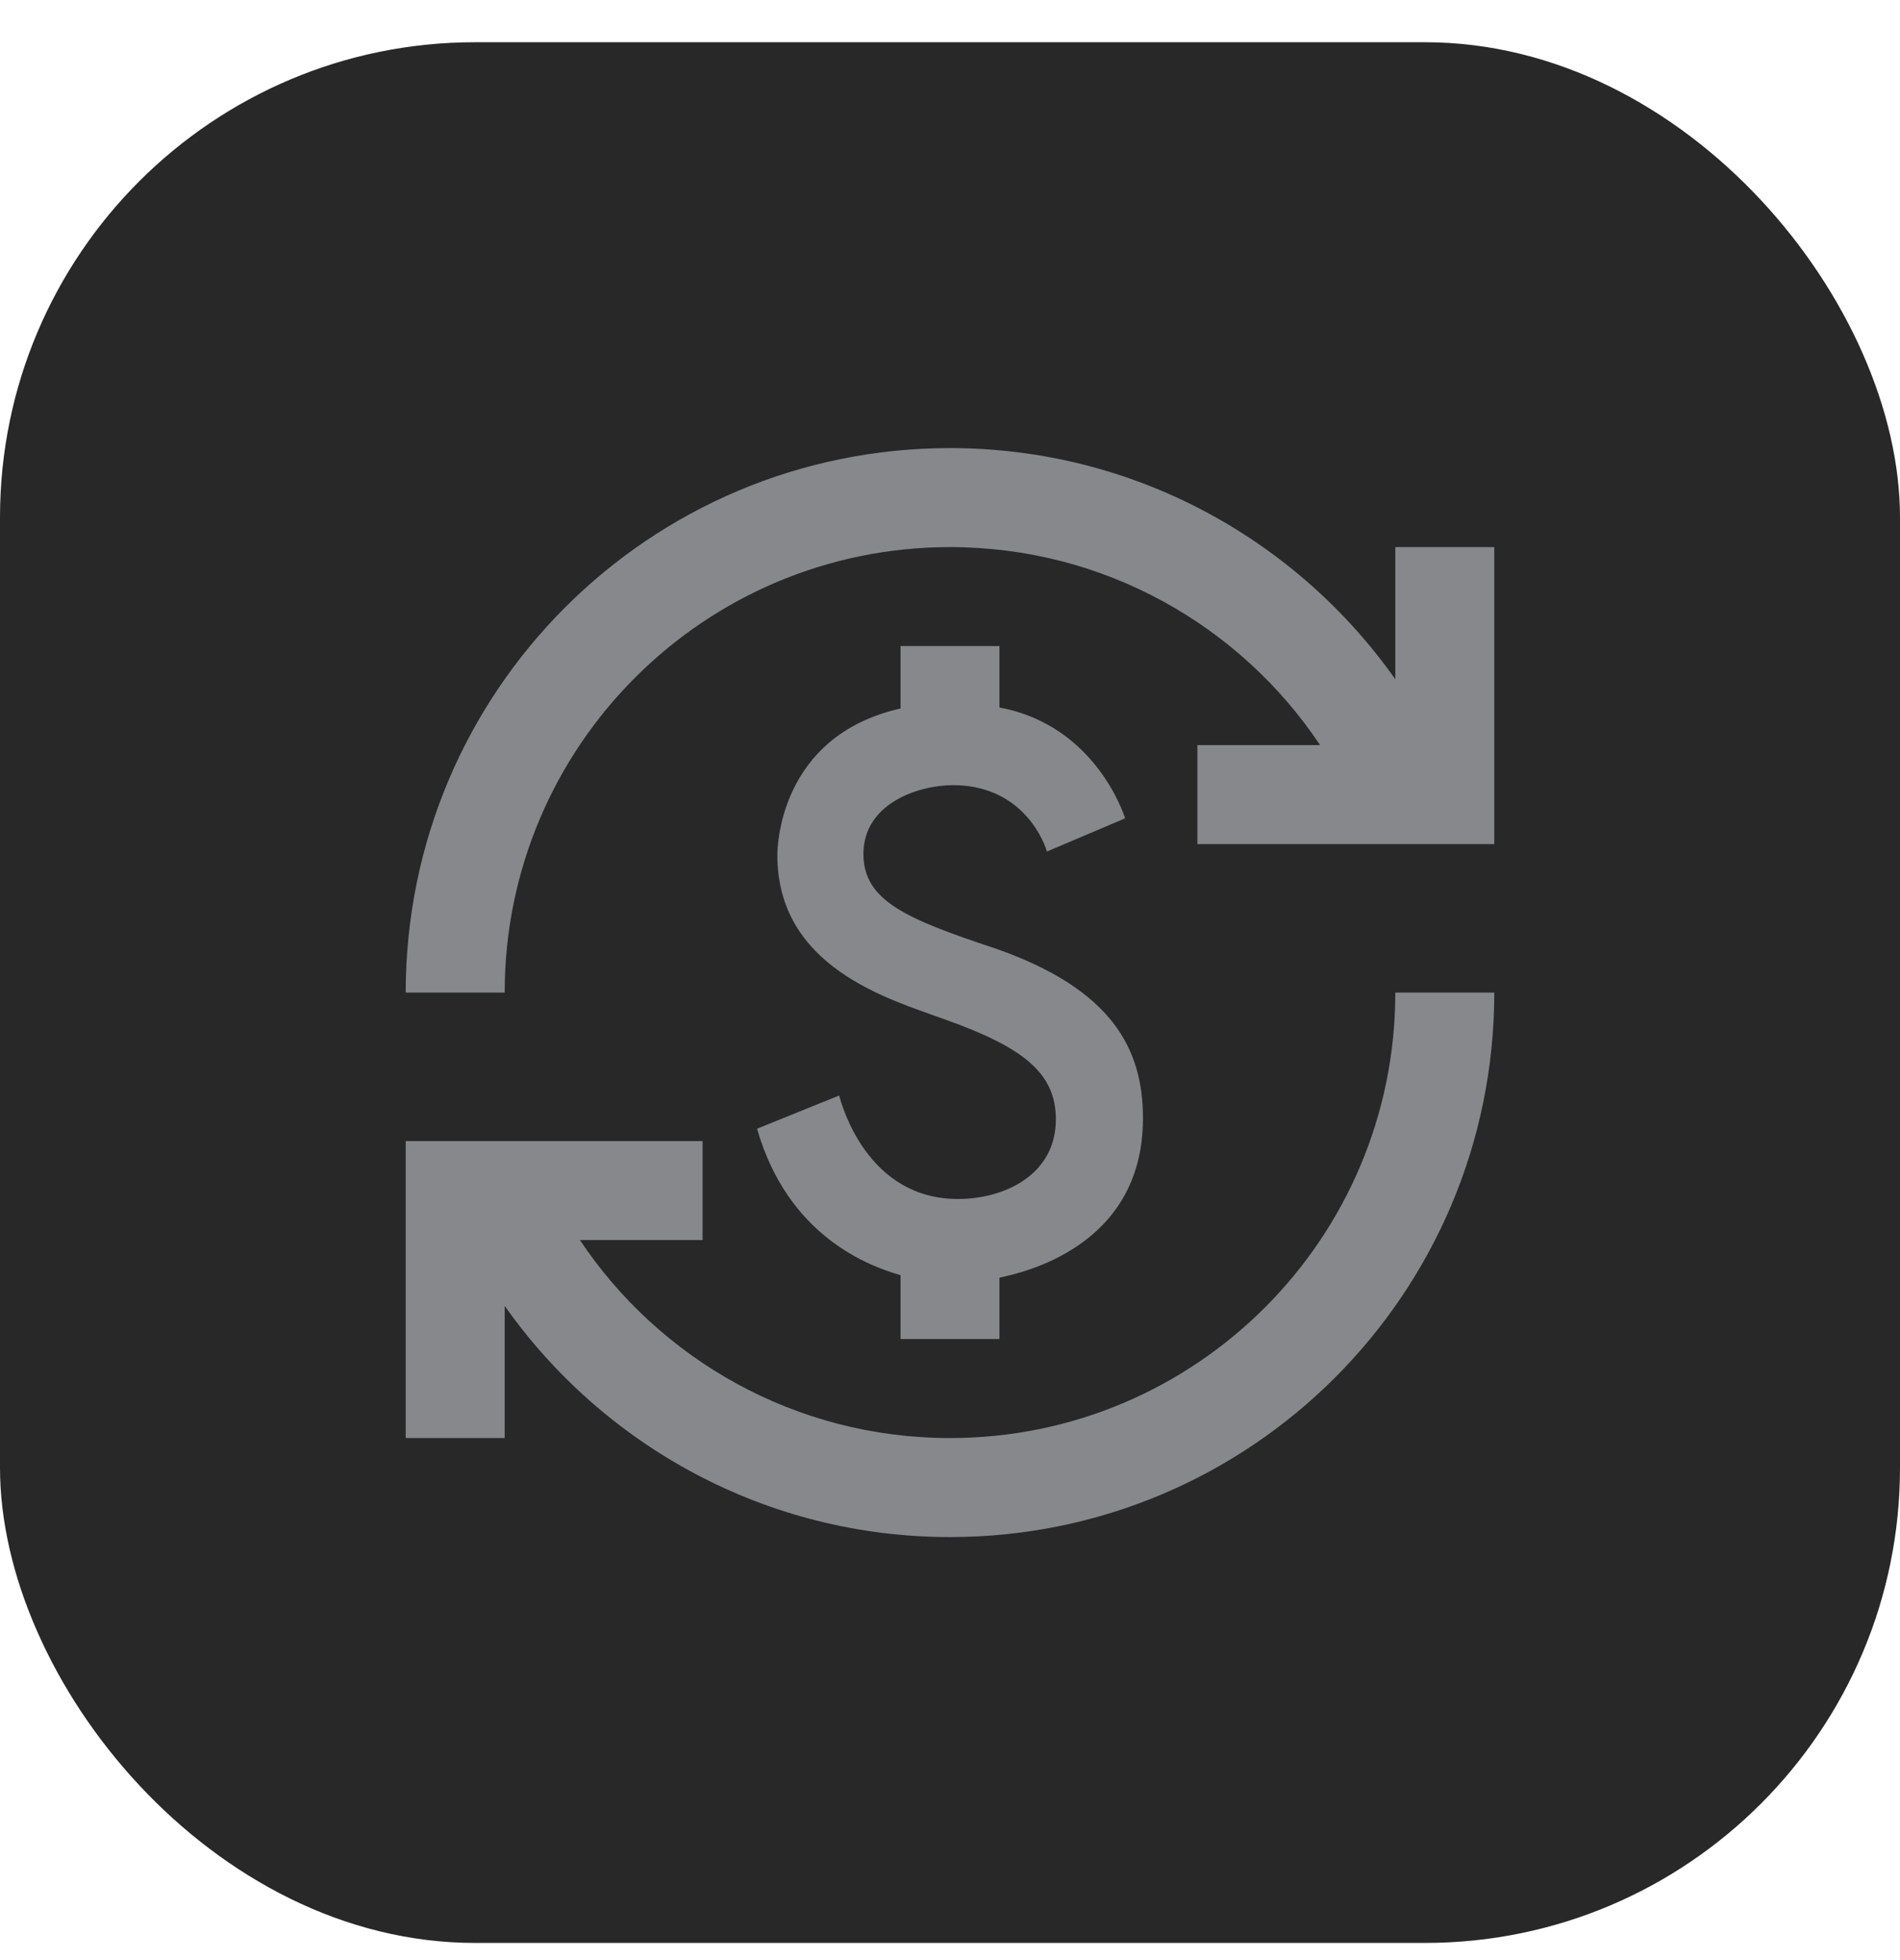 <svg width="32" height="33" viewBox="0 0 32 33" fill="none" xmlns="http://www.w3.org/2000/svg">
<rect y="0.711" width="32" height="32" rx="8" fill="#282828"/>
<path d="M16.742 15.961C15.258 15.469 14.542 15.161 14.542 14.377C14.542 13.527 15.467 13.219 16.05 13.219C17.142 13.219 17.542 14.044 17.633 14.336L18.95 13.777C18.825 13.402 18.267 12.178 16.833 11.911V10.877H15.167V11.928C13.1 12.394 13.092 14.311 13.092 14.394C13.092 16.286 14.967 16.819 15.883 17.152C17.2 17.619 17.783 18.044 17.783 18.844C17.783 19.786 16.908 20.186 16.133 20.186C14.617 20.186 14.183 18.628 14.133 18.444L12.75 19.003C13.275 20.828 14.65 21.319 15.167 21.469V22.544H16.833V21.511C17.167 21.436 19.25 21.019 19.25 18.828C19.25 17.669 18.742 16.652 16.742 15.961ZM8.5 24.211H6.833V19.211H11.833V20.878H9.767C11.108 22.886 13.4 24.211 16 24.211C20.142 24.211 23.5 20.852 23.5 16.711H25.167C25.167 21.777 21.067 25.878 16 25.878C12.9 25.878 10.158 24.336 8.5 21.986V24.211ZM6.833 16.711C6.833 11.644 10.933 7.544 16 7.544C19.1 7.544 21.842 9.086 23.5 11.436V9.211H25.167V14.211H20.167V12.544H22.233C20.892 10.536 18.6 9.211 16 9.211C11.858 9.211 8.5 12.569 8.5 16.711H6.833Z" fill="#86888C"/>
</svg>
